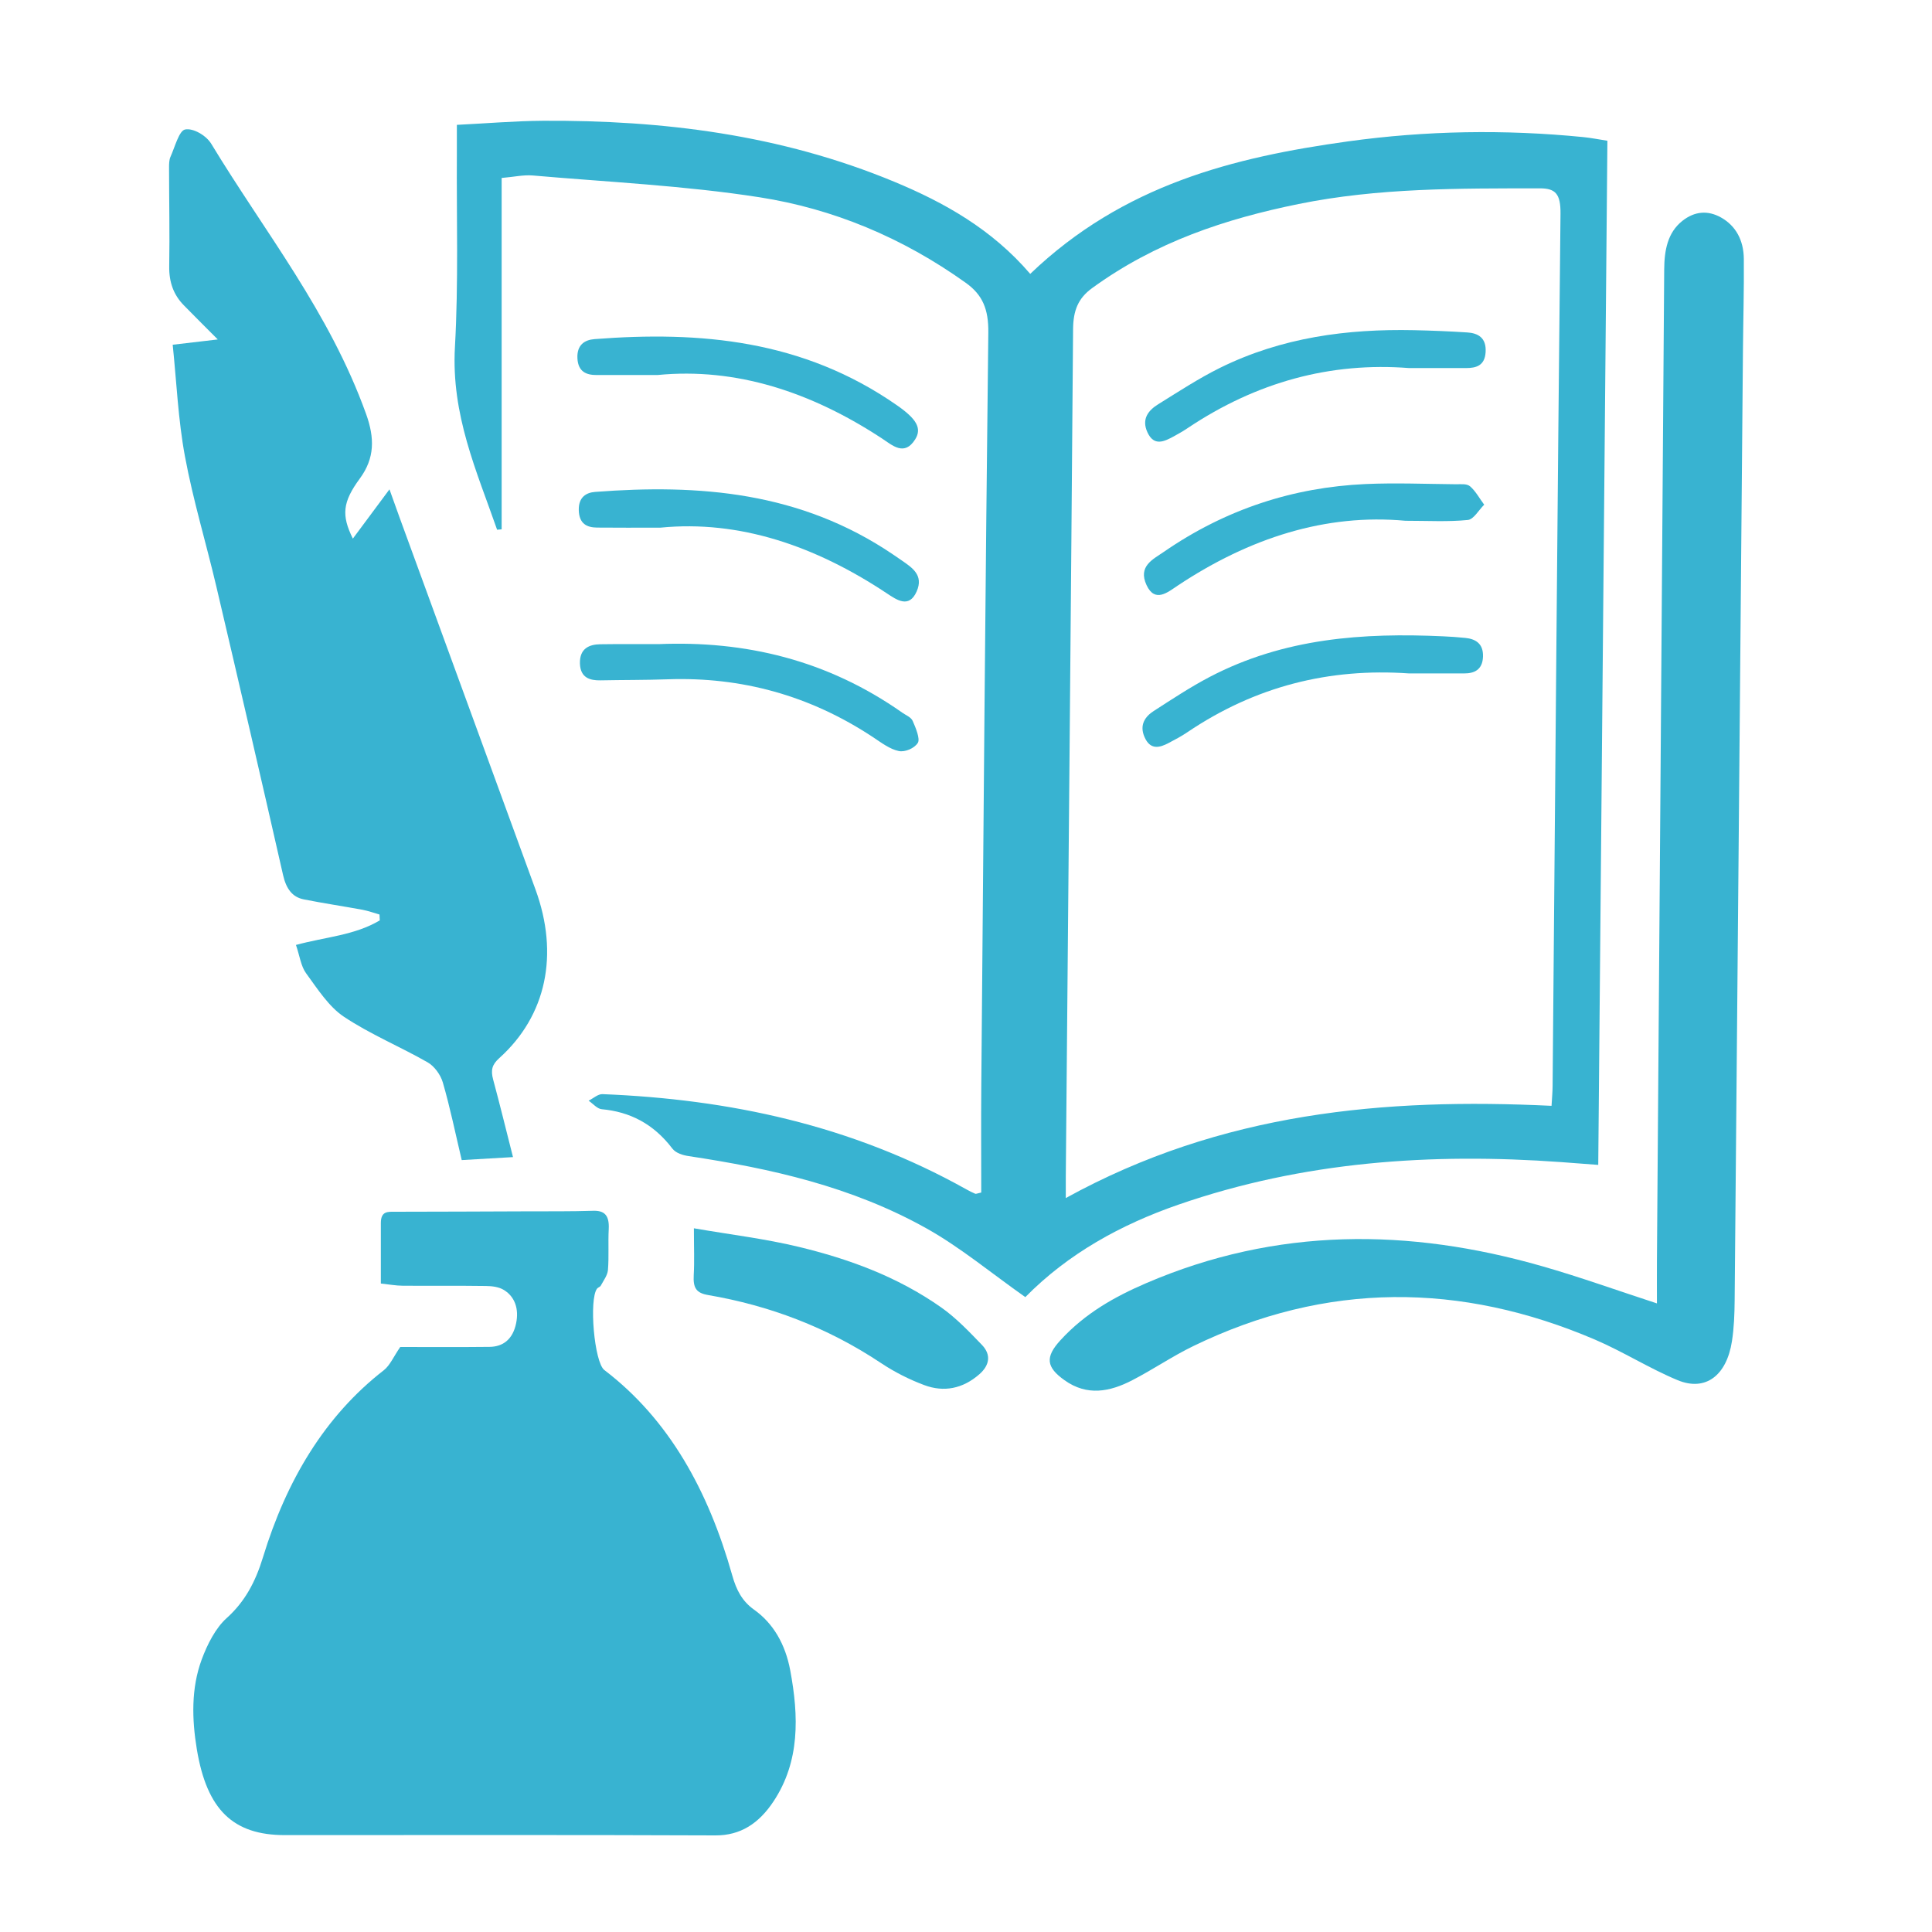 <svg width="80" height="80" viewBox="0 0 80 80" fill="none" xmlns="http://www.w3.org/2000/svg">
<path d="M20.772 7.369C20.772 12.253 20.772 17.085 20.772 21.918C20.71 21.924 20.646 21.929 20.584 21.935C19.736 19.502 18.679 17.18 18.838 14.366C18.988 11.706 18.901 9.026 18.918 6.355C18.92 5.999 18.918 5.644 18.918 5.17C20.151 5.109 21.315 5.009 22.48 5.001C27.433 4.973 32.315 5.57 37.021 7.522C39.096 8.383 41.071 9.487 42.659 11.341C46.517 7.645 51.091 6.511 55.808 5.856C59.052 5.406 62.302 5.354 65.555 5.676C65.873 5.707 66.189 5.771 66.559 5.828C66.433 19.969 66.307 34.05 66.18 48.236C65.62 48.194 65.13 48.155 64.642 48.12C59.279 47.733 53.974 48.088 48.784 49.886C46.428 50.703 44.239 51.9 42.456 53.711C41.051 52.721 39.77 51.654 38.374 50.871C35.264 49.129 31.914 48.385 28.524 47.873C28.285 47.838 27.988 47.753 27.84 47.559C27.051 46.522 26.069 46.036 24.915 45.93C24.728 45.913 24.553 45.699 24.373 45.577C24.565 45.483 24.76 45.298 24.949 45.306C30.18 45.516 35.252 46.581 40.023 49.253C40.14 49.319 40.26 49.379 40.381 49.43C40.415 49.444 40.461 49.416 40.631 49.38C40.631 47.929 40.621 46.451 40.633 44.973C40.721 34.575 40.803 24.174 40.924 13.775C40.936 12.803 40.688 12.21 39.992 11.712C37.35 9.823 34.477 8.641 31.453 8.169C28.342 7.684 25.193 7.539 22.058 7.266C21.676 7.234 21.287 7.325 20.772 7.369ZM64.246 45.79C64.264 45.465 64.289 45.215 64.29 44.965C64.395 32.927 64.49 20.89 64.617 8.852C64.626 8.026 64.409 7.798 63.76 7.799C60.419 7.802 57.077 7.775 53.769 8.448C50.761 9.06 47.852 10.014 45.217 11.934C44.647 12.35 44.441 12.852 44.434 13.627C44.344 25.328 44.236 37.031 44.132 48.732C44.129 48.975 44.132 49.219 44.132 49.609C50.587 46.053 57.333 45.456 64.246 45.79Z" fill="#38B3D1"/>
<path d="M16.573 55.776C17.756 55.776 19.015 55.785 20.273 55.771C20.83 55.765 21.236 55.458 21.372 54.791C21.492 54.202 21.325 53.702 20.872 53.419C20.656 53.285 20.374 53.253 20.122 53.25C18.972 53.233 17.822 53.248 16.672 53.239C16.395 53.238 16.119 53.185 15.77 53.148C15.77 52.276 15.77 51.459 15.77 50.644C15.77 50.14 16.067 50.176 16.36 50.176C18.181 50.174 20.002 50.166 21.823 50.159C22.734 50.156 23.646 50.165 24.556 50.136C25.028 50.12 25.236 50.321 25.206 50.895C25.176 51.458 25.219 52.028 25.174 52.587C25.155 52.812 24.99 53.023 24.879 53.233C24.848 53.292 24.765 53.306 24.723 53.359C24.382 53.803 24.607 56.412 25.025 56.731C27.703 58.772 29.333 61.727 30.321 65.234C30.493 65.848 30.736 66.305 31.223 66.652C32.016 67.215 32.518 68.078 32.721 69.161C33.079 71.075 33.125 72.936 32.031 74.59C31.422 75.51 30.659 76.003 29.629 76C23.684 75.975 17.739 75.988 11.794 75.988C9.657 75.988 8.568 74.946 8.151 72.437C7.944 71.189 7.913 69.91 8.349 68.725C8.584 68.087 8.929 67.412 9.383 67.004C10.135 66.33 10.575 65.51 10.888 64.487C11.864 61.289 13.456 58.63 15.894 56.737C16.145 56.542 16.299 56.173 16.573 55.776Z" fill="#38B3D1"/>
<path d="M14.611 22.303C15.107 21.636 15.585 20.992 16.127 20.263C16.282 20.695 16.412 21.061 16.545 21.428C18.421 26.561 20.295 31.696 22.172 36.828C23.156 39.518 22.629 42.055 20.675 43.813C20.373 44.084 20.314 44.309 20.421 44.705C20.697 45.728 20.949 46.761 21.242 47.913C20.512 47.957 19.838 47.995 19.119 48.037C18.857 46.932 18.638 45.861 18.337 44.824C18.242 44.495 17.977 44.143 17.712 43.992C16.564 43.334 15.343 42.836 14.236 42.098C13.621 41.688 13.147 40.95 12.671 40.296C12.463 40.013 12.408 39.575 12.255 39.128C13.483 38.794 14.678 38.734 15.726 38.111C15.722 38.029 15.718 37.949 15.714 37.868C15.48 37.801 15.248 37.717 15.011 37.672C14.198 37.522 13.383 37.402 12.573 37.24C12.103 37.146 11.85 36.801 11.721 36.233C10.815 32.246 9.893 28.266 8.959 24.29C8.536 22.488 7.996 20.719 7.658 18.896C7.376 17.383 7.311 15.814 7.151 14.275C7.783 14.201 8.308 14.139 9.017 14.056C8.446 13.481 8.025 13.065 7.611 12.641C7.194 12.214 6.995 11.695 7.007 11.019C7.03 9.664 7.001 8.305 7 6.947C7 6.795 7.001 6.622 7.059 6.494C7.244 6.083 7.414 5.411 7.664 5.362C7.996 5.295 8.536 5.605 8.748 5.955C10.966 9.615 13.636 12.911 15.157 17.136C15.516 18.133 15.522 18.969 14.899 19.816C14.181 20.793 14.133 21.337 14.611 22.303Z" fill="#38B3D1"/>
<path d="M68.61 53.971C68.61 53.43 68.606 52.825 68.61 52.218C68.711 38.533 68.816 24.849 68.911 11.165C68.916 10.351 69.055 9.632 69.659 9.149C70.169 8.744 70.721 8.699 71.268 9.008C71.866 9.345 72.202 9.938 72.208 10.721C72.219 11.979 72.183 13.236 72.172 14.495C72.058 27.614 71.946 40.732 71.828 53.853C71.823 54.415 71.802 54.987 71.716 55.538C71.497 56.958 70.621 57.628 69.468 57.15C68.305 56.668 67.207 55.968 66.048 55.472C60.479 53.091 54.923 53.064 49.41 55.739C48.549 56.156 47.737 56.713 46.883 57.153C45.959 57.631 45.014 57.821 44.077 57.15C43.321 56.611 43.269 56.195 43.912 55.494C44.936 54.375 46.168 53.689 47.461 53.133C52.864 50.809 58.342 50.848 63.86 52.432C65.416 52.877 66.948 53.429 68.61 53.971Z" fill="#38B3D1"/>
<path d="M28.733 50.861C30.262 51.125 31.681 51.293 33.07 51.629C35.135 52.127 37.148 52.854 38.974 54.138C39.581 54.565 40.124 55.133 40.658 55.688C41.057 56.102 40.969 56.54 40.554 56.904C39.857 57.514 39.074 57.654 38.271 57.354C37.656 57.124 37.049 56.819 36.488 56.446C34.249 54.954 31.846 54.057 29.317 53.624C28.834 53.541 28.696 53.335 28.726 52.8C28.758 52.239 28.733 51.677 28.733 50.861Z" fill="#38B3D1"/>
<path d="M27.225 15.529C26.301 15.529 25.499 15.529 24.697 15.529C24.289 15.529 23.94 15.401 23.91 14.84C23.881 14.282 24.207 14.074 24.616 14.042C28.984 13.704 33.244 14.067 37.138 16.78C37.947 17.344 38.185 17.731 37.895 18.194C37.447 18.907 36.952 18.439 36.518 18.154C33.587 16.23 30.478 15.21 27.225 15.529Z" fill="#38B3D1"/>
<path d="M27.348 21.849C26.365 21.849 25.542 21.855 24.718 21.846C24.314 21.841 23.979 21.699 23.966 21.122C23.954 20.581 24.277 20.397 24.641 20.369C28.937 20.041 33.142 20.352 36.997 22.972C37.11 23.049 37.222 23.126 37.334 23.203C37.753 23.495 38.261 23.807 37.956 24.493C37.639 25.208 37.124 24.835 36.717 24.566C33.754 22.599 30.612 21.528 27.348 21.849Z" fill="#38B3D1"/>
<path d="M27.265 26.672C30.848 26.523 34.251 27.321 37.367 29.514C37.515 29.619 37.722 29.694 37.792 29.851C37.919 30.136 38.106 30.594 38.007 30.757C37.867 30.989 37.469 31.152 37.218 31.099C36.848 31.024 36.499 30.756 36.159 30.531C33.517 28.782 30.679 28.025 27.662 28.128C26.73 28.161 25.797 28.153 24.864 28.172C24.434 28.179 24.034 28.071 24.014 27.48C23.994 26.845 24.406 26.683 24.858 26.677C25.661 26.665 26.463 26.672 27.265 26.672Z" fill="#38B3D1"/>
<path d="M58.347 15.241C55.096 14.987 52.032 15.817 49.178 17.727C48.99 17.853 48.794 17.965 48.598 18.072C48.209 18.281 47.79 18.492 47.517 17.91C47.248 17.338 47.571 16.979 47.959 16.739C48.803 16.215 49.641 15.665 50.517 15.232C53.086 13.965 55.791 13.615 58.548 13.672C59.285 13.688 60.022 13.718 60.759 13.766C61.184 13.794 61.555 13.971 61.516 14.583C61.481 15.155 61.106 15.239 60.71 15.241C59.93 15.242 59.148 15.241 58.347 15.241Z" fill="#38B3D1"/>
<path d="M58.196 21.564C54.896 21.26 51.742 22.274 48.776 24.242C48.362 24.516 47.828 24.982 47.477 24.23C47.111 23.444 47.746 23.16 48.179 22.86C50.758 21.077 53.56 20.18 56.532 20.044C57.787 19.987 59.045 20.041 60.302 20.052C60.496 20.053 60.736 20.021 60.873 20.138C61.102 20.335 61.266 20.641 61.457 20.899C61.232 21.12 61.02 21.508 60.78 21.531C59.964 21.613 59.136 21.564 58.196 21.564Z" fill="#38B3D1"/>
<path d="M58.343 27.885C55.044 27.655 51.989 28.412 49.157 30.326C48.914 30.491 48.655 30.626 48.398 30.762C48.014 30.967 47.628 31.067 47.39 30.515C47.171 30.009 47.425 29.666 47.77 29.443C48.53 28.953 49.289 28.451 50.08 28.036C53.174 26.415 56.451 26.196 59.769 26.349C60.073 26.362 60.375 26.384 60.677 26.415C61.084 26.455 61.427 26.638 61.408 27.19C61.388 27.74 61.041 27.887 60.626 27.885C59.845 27.882 59.065 27.885 58.343 27.885Z" fill="#38B3D1"/>
</svg>
